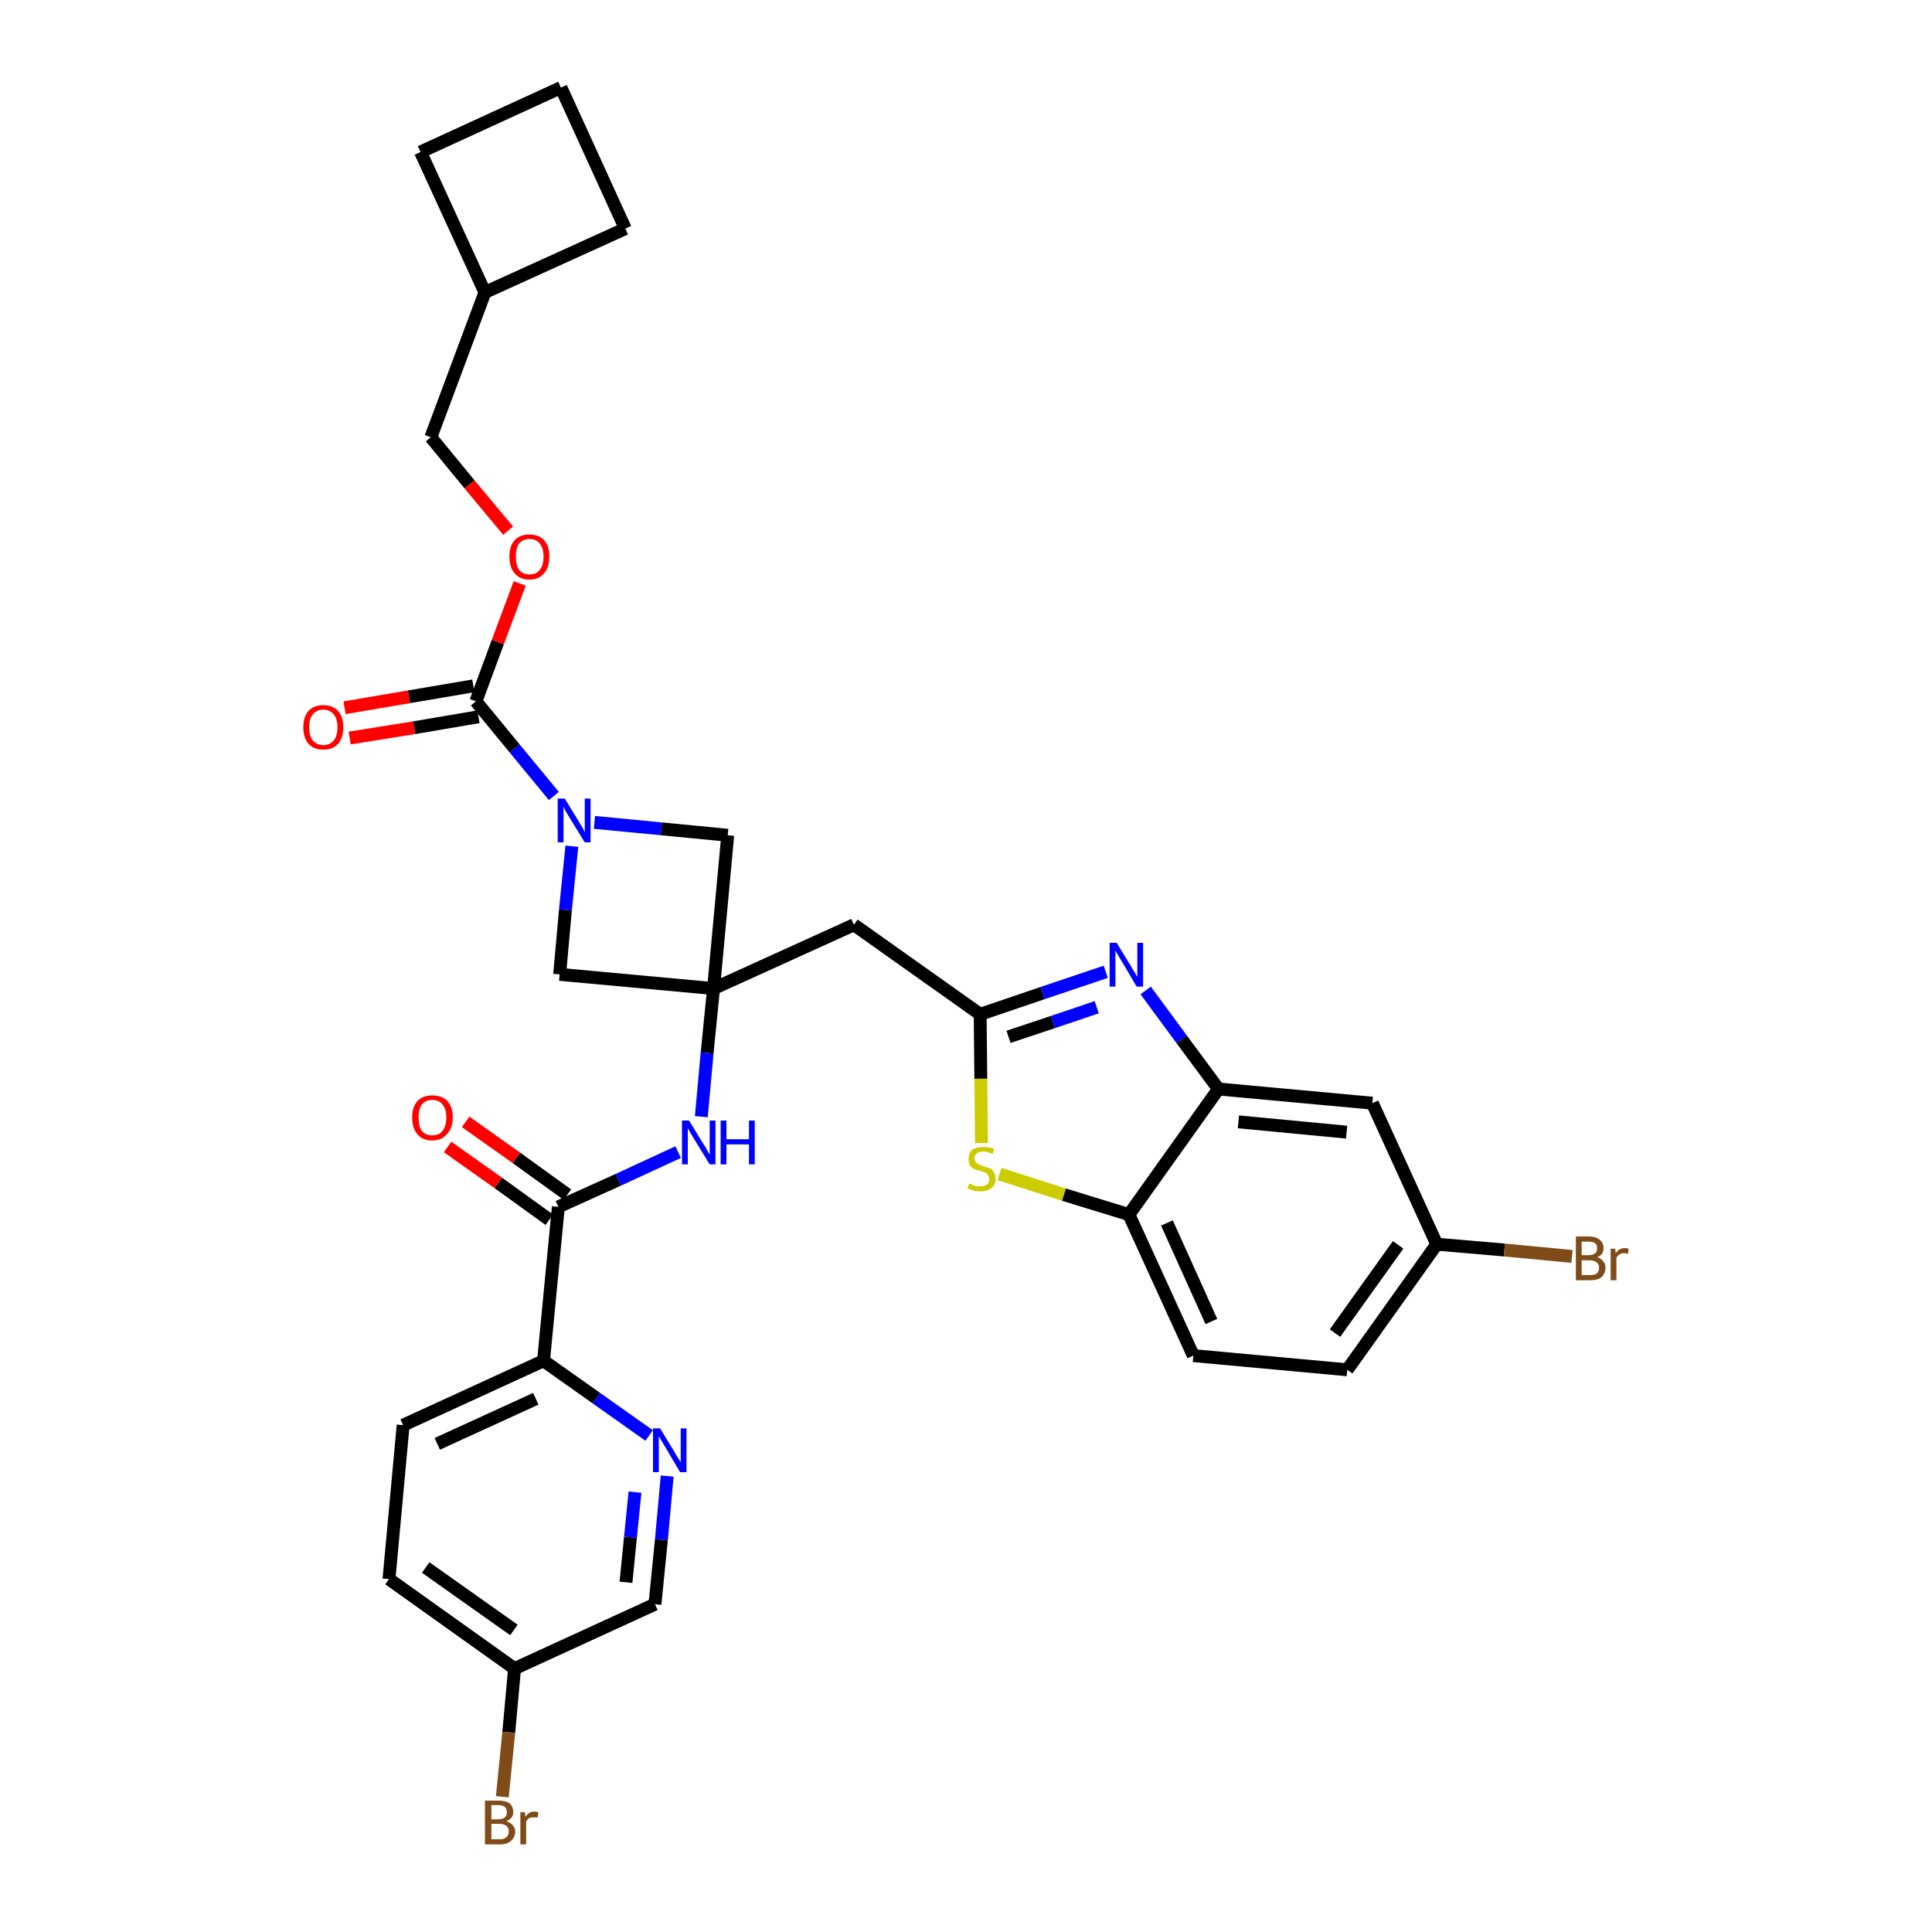 <?xml version='1.0' encoding='iso-8859-1'?>
<svg version='1.1' baseProfile='full'
              xmlns='http://www.w3.org/2000/svg'
                      xmlns:rdkit='http://www.rdkit.org/xml'
                      xmlns:xlink='http://www.w3.org/1999/xlink'
                  xml:space='preserve'
width='300px' height='300px' viewBox='0 0 300 300'>
<!-- END OF HEADER -->
<path class='bond-0 atom-0 atom-1' d='M 69.5,178.1 L 77.4,183.7' style='fill:none;fill-rule:evenodd;stroke:#FF0000;stroke-width:2.0px;stroke-linecap:butt;stroke-linejoin:miter;stroke-opacity:1' />
<path class='bond-0 atom-0 atom-1' d='M 77.4,183.7 L 85.3,189.4' style='fill:none;fill-rule:evenodd;stroke:#000000;stroke-width:2.0px;stroke-linecap:butt;stroke-linejoin:miter;stroke-opacity:1' />
<path class='bond-0 atom-0 atom-1' d='M 72.3,174.2 L 80.2,179.8' style='fill:none;fill-rule:evenodd;stroke:#FF0000;stroke-width:2.0px;stroke-linecap:butt;stroke-linejoin:miter;stroke-opacity:1' />
<path class='bond-0 atom-0 atom-1' d='M 80.2,179.8 L 88.1,185.5' style='fill:none;fill-rule:evenodd;stroke:#000000;stroke-width:2.0px;stroke-linecap:butt;stroke-linejoin:miter;stroke-opacity:1' />
<path class='bond-1 atom-1 atom-2' d='M 86.7,187.4 L 96.0,183.2' style='fill:none;fill-rule:evenodd;stroke:#000000;stroke-width:2.0px;stroke-linecap:butt;stroke-linejoin:miter;stroke-opacity:1' />
<path class='bond-1 atom-1 atom-2' d='M 96.0,183.2 L 105.3,178.9' style='fill:none;fill-rule:evenodd;stroke:#0000FF;stroke-width:2.0px;stroke-linecap:butt;stroke-linejoin:miter;stroke-opacity:1' />
<path class='bond-25 atom-1 atom-26' d='M 86.7,187.4 L 84.4,211.3' style='fill:none;fill-rule:evenodd;stroke:#000000;stroke-width:2.0px;stroke-linecap:butt;stroke-linejoin:miter;stroke-opacity:1' />
<path class='bond-2 atom-2 atom-3' d='M 108.9,173.4 L 109.8,163.5' style='fill:none;fill-rule:evenodd;stroke:#0000FF;stroke-width:2.0px;stroke-linecap:butt;stroke-linejoin:miter;stroke-opacity:1' />
<path class='bond-2 atom-2 atom-3' d='M 109.8,163.5 L 110.8,153.5' style='fill:none;fill-rule:evenodd;stroke:#000000;stroke-width:2.0px;stroke-linecap:butt;stroke-linejoin:miter;stroke-opacity:1' />
<path class='bond-3 atom-3 atom-4' d='M 110.8,153.5 L 132.6,143.6' style='fill:none;fill-rule:evenodd;stroke:#000000;stroke-width:2.0px;stroke-linecap:butt;stroke-linejoin:miter;stroke-opacity:1' />
<path class='bond-14 atom-3 atom-15' d='M 110.8,153.5 L 86.9,151.3' style='fill:none;fill-rule:evenodd;stroke:#000000;stroke-width:2.0px;stroke-linecap:butt;stroke-linejoin:miter;stroke-opacity:1' />
<path class='bond-32 atom-25 atom-3' d='M 113.0,129.7 L 110.8,153.5' style='fill:none;fill-rule:evenodd;stroke:#000000;stroke-width:2.0px;stroke-linecap:butt;stroke-linejoin:miter;stroke-opacity:1' />
<path class='bond-4 atom-4 atom-5' d='M 132.6,143.6 L 152.2,157.5' style='fill:none;fill-rule:evenodd;stroke:#000000;stroke-width:2.0px;stroke-linecap:butt;stroke-linejoin:miter;stroke-opacity:1' />
<path class='bond-5 atom-5 atom-6' d='M 152.2,157.5 L 161.9,154.2' style='fill:none;fill-rule:evenodd;stroke:#000000;stroke-width:2.0px;stroke-linecap:butt;stroke-linejoin:miter;stroke-opacity:1' />
<path class='bond-5 atom-5 atom-6' d='M 161.9,154.2 L 171.7,150.9' style='fill:none;fill-rule:evenodd;stroke:#0000FF;stroke-width:2.0px;stroke-linecap:butt;stroke-linejoin:miter;stroke-opacity:1' />
<path class='bond-5 atom-5 atom-6' d='M 156.6,161.0 L 163.5,158.7' style='fill:none;fill-rule:evenodd;stroke:#000000;stroke-width:2.0px;stroke-linecap:butt;stroke-linejoin:miter;stroke-opacity:1' />
<path class='bond-5 atom-5 atom-6' d='M 163.5,158.7 L 170.3,156.4' style='fill:none;fill-rule:evenodd;stroke:#0000FF;stroke-width:2.0px;stroke-linecap:butt;stroke-linejoin:miter;stroke-opacity:1' />
<path class='bond-34 atom-14 atom-5' d='M 152.4,177.5 L 152.3,167.5' style='fill:none;fill-rule:evenodd;stroke:#CCCC00;stroke-width:2.0px;stroke-linecap:butt;stroke-linejoin:miter;stroke-opacity:1' />
<path class='bond-34 atom-14 atom-5' d='M 152.3,167.5 L 152.2,157.5' style='fill:none;fill-rule:evenodd;stroke:#000000;stroke-width:2.0px;stroke-linecap:butt;stroke-linejoin:miter;stroke-opacity:1' />
<path class='bond-6 atom-6 atom-7' d='M 177.9,153.8 L 183.5,161.4' style='fill:none;fill-rule:evenodd;stroke:#0000FF;stroke-width:2.0px;stroke-linecap:butt;stroke-linejoin:miter;stroke-opacity:1' />
<path class='bond-6 atom-6 atom-7' d='M 183.5,161.4 L 189.2,169.1' style='fill:none;fill-rule:evenodd;stroke:#000000;stroke-width:2.0px;stroke-linecap:butt;stroke-linejoin:miter;stroke-opacity:1' />
<path class='bond-7 atom-7 atom-8' d='M 189.2,169.1 L 213.1,171.3' style='fill:none;fill-rule:evenodd;stroke:#000000;stroke-width:2.0px;stroke-linecap:butt;stroke-linejoin:miter;stroke-opacity:1' />
<path class='bond-7 atom-7 atom-8' d='M 192.3,174.2 L 209.1,175.8' style='fill:none;fill-rule:evenodd;stroke:#000000;stroke-width:2.0px;stroke-linecap:butt;stroke-linejoin:miter;stroke-opacity:1' />
<path class='bond-36 atom-13 atom-7' d='M 175.3,188.6 L 189.2,169.1' style='fill:none;fill-rule:evenodd;stroke:#000000;stroke-width:2.0px;stroke-linecap:butt;stroke-linejoin:miter;stroke-opacity:1' />
<path class='bond-8 atom-8 atom-9' d='M 213.1,171.3 L 223.1,193.2' style='fill:none;fill-rule:evenodd;stroke:#000000;stroke-width:2.0px;stroke-linecap:butt;stroke-linejoin:miter;stroke-opacity:1' />
<path class='bond-9 atom-9 atom-10' d='M 223.1,193.2 L 233.6,194.1' style='fill:none;fill-rule:evenodd;stroke:#000000;stroke-width:2.0px;stroke-linecap:butt;stroke-linejoin:miter;stroke-opacity:1' />
<path class='bond-9 atom-9 atom-10' d='M 233.6,194.1 L 244.1,195.1' style='fill:none;fill-rule:evenodd;stroke:#7F4C19;stroke-width:2.0px;stroke-linecap:butt;stroke-linejoin:miter;stroke-opacity:1' />
<path class='bond-10 atom-9 atom-11' d='M 223.1,193.2 L 209.2,212.7' style='fill:none;fill-rule:evenodd;stroke:#000000;stroke-width:2.0px;stroke-linecap:butt;stroke-linejoin:miter;stroke-opacity:1' />
<path class='bond-10 atom-9 atom-11' d='M 217.1,193.3 L 207.3,207.0' style='fill:none;fill-rule:evenodd;stroke:#000000;stroke-width:2.0px;stroke-linecap:butt;stroke-linejoin:miter;stroke-opacity:1' />
<path class='bond-11 atom-11 atom-12' d='M 209.2,212.7 L 185.3,210.5' style='fill:none;fill-rule:evenodd;stroke:#000000;stroke-width:2.0px;stroke-linecap:butt;stroke-linejoin:miter;stroke-opacity:1' />
<path class='bond-12 atom-12 atom-13' d='M 185.3,210.5 L 175.3,188.6' style='fill:none;fill-rule:evenodd;stroke:#000000;stroke-width:2.0px;stroke-linecap:butt;stroke-linejoin:miter;stroke-opacity:1' />
<path class='bond-12 atom-12 atom-13' d='M 188.1,205.2 L 181.2,189.9' style='fill:none;fill-rule:evenodd;stroke:#000000;stroke-width:2.0px;stroke-linecap:butt;stroke-linejoin:miter;stroke-opacity:1' />
<path class='bond-13 atom-13 atom-14' d='M 175.3,188.6 L 165.2,185.5' style='fill:none;fill-rule:evenodd;stroke:#000000;stroke-width:2.0px;stroke-linecap:butt;stroke-linejoin:miter;stroke-opacity:1' />
<path class='bond-13 atom-13 atom-14' d='M 165.2,185.5 L 155.2,182.3' style='fill:none;fill-rule:evenodd;stroke:#CCCC00;stroke-width:2.0px;stroke-linecap:butt;stroke-linejoin:miter;stroke-opacity:1' />
<path class='bond-15 atom-15 atom-16' d='M 86.9,151.3 L 87.8,141.3' style='fill:none;fill-rule:evenodd;stroke:#000000;stroke-width:2.0px;stroke-linecap:butt;stroke-linejoin:miter;stroke-opacity:1' />
<path class='bond-15 atom-15 atom-16' d='M 87.8,141.3 L 88.8,131.4' style='fill:none;fill-rule:evenodd;stroke:#0000FF;stroke-width:2.0px;stroke-linecap:butt;stroke-linejoin:miter;stroke-opacity:1' />
<path class='bond-16 atom-16 atom-17' d='M 86.0,123.6 L 79.9,116.2' style='fill:none;fill-rule:evenodd;stroke:#0000FF;stroke-width:2.0px;stroke-linecap:butt;stroke-linejoin:miter;stroke-opacity:1' />
<path class='bond-16 atom-16 atom-17' d='M 79.9,116.2 L 73.9,108.9' style='fill:none;fill-rule:evenodd;stroke:#000000;stroke-width:2.0px;stroke-linecap:butt;stroke-linejoin:miter;stroke-opacity:1' />
<path class='bond-24 atom-16 atom-25' d='M 92.3,127.7 L 102.7,128.7' style='fill:none;fill-rule:evenodd;stroke:#0000FF;stroke-width:2.0px;stroke-linecap:butt;stroke-linejoin:miter;stroke-opacity:1' />
<path class='bond-24 atom-16 atom-25' d='M 102.7,128.7 L 113.0,129.7' style='fill:none;fill-rule:evenodd;stroke:#000000;stroke-width:2.0px;stroke-linecap:butt;stroke-linejoin:miter;stroke-opacity:1' />
<path class='bond-17 atom-17 atom-18' d='M 73.5,106.5 L 63.5,108.2' style='fill:none;fill-rule:evenodd;stroke:#000000;stroke-width:2.0px;stroke-linecap:butt;stroke-linejoin:miter;stroke-opacity:1' />
<path class='bond-17 atom-17 atom-18' d='M 63.5,108.2 L 53.5,109.9' style='fill:none;fill-rule:evenodd;stroke:#FF0000;stroke-width:2.0px;stroke-linecap:butt;stroke-linejoin:miter;stroke-opacity:1' />
<path class='bond-17 atom-17 atom-18' d='M 74.3,111.3 L 64.3,113.0' style='fill:none;fill-rule:evenodd;stroke:#000000;stroke-width:2.0px;stroke-linecap:butt;stroke-linejoin:miter;stroke-opacity:1' />
<path class='bond-17 atom-17 atom-18' d='M 64.3,113.0 L 54.3,114.6' style='fill:none;fill-rule:evenodd;stroke:#FF0000;stroke-width:2.0px;stroke-linecap:butt;stroke-linejoin:miter;stroke-opacity:1' />
<path class='bond-18 atom-17 atom-19' d='M 73.9,108.9 L 77.3,99.7' style='fill:none;fill-rule:evenodd;stroke:#000000;stroke-width:2.0px;stroke-linecap:butt;stroke-linejoin:miter;stroke-opacity:1' />
<path class='bond-18 atom-17 atom-19' d='M 77.3,99.7 L 80.7,90.6' style='fill:none;fill-rule:evenodd;stroke:#FF0000;stroke-width:2.0px;stroke-linecap:butt;stroke-linejoin:miter;stroke-opacity:1' />
<path class='bond-19 atom-19 atom-20' d='M 78.9,82.4 L 72.9,75.2' style='fill:none;fill-rule:evenodd;stroke:#FF0000;stroke-width:2.0px;stroke-linecap:butt;stroke-linejoin:miter;stroke-opacity:1' />
<path class='bond-19 atom-19 atom-20' d='M 72.9,75.2 L 66.9,67.9' style='fill:none;fill-rule:evenodd;stroke:#000000;stroke-width:2.0px;stroke-linecap:butt;stroke-linejoin:miter;stroke-opacity:1' />
<path class='bond-20 atom-20 atom-21' d='M 66.9,67.9 L 75.3,45.4' style='fill:none;fill-rule:evenodd;stroke:#000000;stroke-width:2.0px;stroke-linecap:butt;stroke-linejoin:miter;stroke-opacity:1' />
<path class='bond-21 atom-21 atom-22' d='M 75.3,45.4 L 97.1,35.5' style='fill:none;fill-rule:evenodd;stroke:#000000;stroke-width:2.0px;stroke-linecap:butt;stroke-linejoin:miter;stroke-opacity:1' />
<path class='bond-35 atom-24 atom-21' d='M 65.3,23.6 L 75.3,45.4' style='fill:none;fill-rule:evenodd;stroke:#000000;stroke-width:2.0px;stroke-linecap:butt;stroke-linejoin:miter;stroke-opacity:1' />
<path class='bond-22 atom-22 atom-23' d='M 97.1,35.5 L 87.1,13.6' style='fill:none;fill-rule:evenodd;stroke:#000000;stroke-width:2.0px;stroke-linecap:butt;stroke-linejoin:miter;stroke-opacity:1' />
<path class='bond-23 atom-23 atom-24' d='M 87.1,13.6 L 65.3,23.6' style='fill:none;fill-rule:evenodd;stroke:#000000;stroke-width:2.0px;stroke-linecap:butt;stroke-linejoin:miter;stroke-opacity:1' />
<path class='bond-26 atom-26 atom-27' d='M 84.4,211.3 L 62.6,221.3' style='fill:none;fill-rule:evenodd;stroke:#000000;stroke-width:2.0px;stroke-linecap:butt;stroke-linejoin:miter;stroke-opacity:1' />
<path class='bond-26 atom-26 atom-27' d='M 83.2,217.2 L 67.9,224.2' style='fill:none;fill-rule:evenodd;stroke:#000000;stroke-width:2.0px;stroke-linecap:butt;stroke-linejoin:miter;stroke-opacity:1' />
<path class='bond-33 atom-32 atom-26' d='M 100.8,222.9 L 92.6,217.1' style='fill:none;fill-rule:evenodd;stroke:#0000FF;stroke-width:2.0px;stroke-linecap:butt;stroke-linejoin:miter;stroke-opacity:1' />
<path class='bond-33 atom-32 atom-26' d='M 92.6,217.1 L 84.4,211.3' style='fill:none;fill-rule:evenodd;stroke:#000000;stroke-width:2.0px;stroke-linecap:butt;stroke-linejoin:miter;stroke-opacity:1' />
<path class='bond-27 atom-27 atom-28' d='M 62.6,221.3 L 60.4,245.2' style='fill:none;fill-rule:evenodd;stroke:#000000;stroke-width:2.0px;stroke-linecap:butt;stroke-linejoin:miter;stroke-opacity:1' />
<path class='bond-28 atom-28 atom-29' d='M 60.4,245.2 L 79.9,259.1' style='fill:none;fill-rule:evenodd;stroke:#000000;stroke-width:2.0px;stroke-linecap:butt;stroke-linejoin:miter;stroke-opacity:1' />
<path class='bond-28 atom-28 atom-29' d='M 66.1,243.4 L 79.8,253.1' style='fill:none;fill-rule:evenodd;stroke:#000000;stroke-width:2.0px;stroke-linecap:butt;stroke-linejoin:miter;stroke-opacity:1' />
<path class='bond-29 atom-29 atom-30' d='M 79.9,259.1 L 79.0,269.0' style='fill:none;fill-rule:evenodd;stroke:#000000;stroke-width:2.0px;stroke-linecap:butt;stroke-linejoin:miter;stroke-opacity:1' />
<path class='bond-29 atom-29 atom-30' d='M 79.0,269.0 L 78.0,279.0' style='fill:none;fill-rule:evenodd;stroke:#7F4C19;stroke-width:2.0px;stroke-linecap:butt;stroke-linejoin:miter;stroke-opacity:1' />
<path class='bond-30 atom-29 atom-31' d='M 79.9,259.1 L 101.7,249.1' style='fill:none;fill-rule:evenodd;stroke:#000000;stroke-width:2.0px;stroke-linecap:butt;stroke-linejoin:miter;stroke-opacity:1' />
<path class='bond-31 atom-31 atom-32' d='M 101.7,249.1 L 102.7,239.1' style='fill:none;fill-rule:evenodd;stroke:#000000;stroke-width:2.0px;stroke-linecap:butt;stroke-linejoin:miter;stroke-opacity:1' />
<path class='bond-31 atom-31 atom-32' d='M 102.7,239.1 L 103.6,229.2' style='fill:none;fill-rule:evenodd;stroke:#0000FF;stroke-width:2.0px;stroke-linecap:butt;stroke-linejoin:miter;stroke-opacity:1' />
<path class='bond-31 atom-31 atom-32' d='M 97.2,245.7 L 97.9,238.7' style='fill:none;fill-rule:evenodd;stroke:#000000;stroke-width:2.0px;stroke-linecap:butt;stroke-linejoin:miter;stroke-opacity:1' />
<path class='bond-31 atom-31 atom-32' d='M 97.9,238.7 L 98.6,231.7' style='fill:none;fill-rule:evenodd;stroke:#0000FF;stroke-width:2.0px;stroke-linecap:butt;stroke-linejoin:miter;stroke-opacity:1' />
<path  class='atom-0' d='M 64.0 173.5
Q 64.0 171.9, 64.8 171.0
Q 65.6 170.1, 67.1 170.1
Q 68.7 170.1, 69.5 171.0
Q 70.3 171.9, 70.3 173.5
Q 70.3 175.2, 69.4 176.1
Q 68.6 177.1, 67.1 177.1
Q 65.6 177.1, 64.8 176.1
Q 64.0 175.2, 64.0 173.5
M 67.1 176.3
Q 68.2 176.3, 68.7 175.6
Q 69.3 174.9, 69.3 173.5
Q 69.3 172.2, 68.7 171.5
Q 68.2 170.8, 67.1 170.8
Q 66.1 170.8, 65.5 171.5
Q 65.0 172.2, 65.0 173.5
Q 65.0 174.9, 65.5 175.6
Q 66.1 176.3, 67.1 176.3
' fill='#FF0000'/>
<path  class='atom-2' d='M 107.0 174.0
L 109.2 177.6
Q 109.5 178.0, 109.8 178.6
Q 110.2 179.3, 110.2 179.3
L 110.2 174.0
L 111.1 174.0
L 111.1 180.8
L 110.2 180.8
L 107.8 176.9
Q 107.5 176.4, 107.2 175.9
Q 106.9 175.4, 106.8 175.2
L 106.8 180.8
L 105.9 180.8
L 105.9 174.0
L 107.0 174.0
' fill='#0000FF'/>
<path  class='atom-2' d='M 111.9 174.0
L 112.8 174.0
L 112.8 176.9
L 116.3 176.9
L 116.3 174.0
L 117.2 174.0
L 117.2 180.8
L 116.3 180.8
L 116.3 177.7
L 112.8 177.7
L 112.8 180.8
L 111.9 180.8
L 111.9 174.0
' fill='#0000FF'/>
<path  class='atom-6' d='M 173.4 146.4
L 175.6 150.0
Q 175.8 150.4, 176.2 151.0
Q 176.6 151.7, 176.6 151.7
L 176.6 146.4
L 177.5 146.4
L 177.5 153.2
L 176.5 153.2
L 174.2 149.3
Q 173.9 148.8, 173.6 148.3
Q 173.3 147.8, 173.2 147.6
L 173.2 153.2
L 172.3 153.2
L 172.3 146.4
L 173.4 146.4
' fill='#0000FF'/>
<path  class='atom-10' d='M 248.0 195.2
Q 248.6 195.4, 248.9 195.8
Q 249.3 196.2, 249.3 196.8
Q 249.3 197.7, 248.7 198.3
Q 248.1 198.8, 246.9 198.8
L 244.7 198.8
L 244.7 192.0
L 246.7 192.0
Q 247.8 192.0, 248.4 192.5
Q 249.0 193.0, 249.0 193.8
Q 249.0 194.9, 248.0 195.2
M 245.6 192.8
L 245.6 194.9
L 246.7 194.9
Q 247.3 194.9, 247.7 194.6
Q 248.0 194.4, 248.0 193.8
Q 248.0 192.8, 246.7 192.8
L 245.6 192.8
M 246.9 198.0
Q 247.6 198.0, 248.0 197.7
Q 248.3 197.4, 248.3 196.8
Q 248.3 196.3, 247.9 196.0
Q 247.5 195.7, 246.8 195.7
L 245.6 195.7
L 245.6 198.0
L 246.9 198.0
' fill='#7F4C19'/>
<path  class='atom-10' d='M 250.8 193.9
L 250.9 194.6
Q 251.4 193.8, 252.3 193.8
Q 252.6 193.8, 252.9 193.9
L 252.8 194.7
Q 252.4 194.6, 252.1 194.6
Q 251.7 194.6, 251.5 194.8
Q 251.2 194.9, 251.0 195.3
L 251.0 198.8
L 250.1 198.8
L 250.1 193.9
L 250.8 193.9
' fill='#7F4C19'/>
<path  class='atom-14' d='M 150.5 183.8
Q 150.6 183.8, 150.9 183.9
Q 151.2 184.1, 151.5 184.2
Q 151.9 184.2, 152.2 184.2
Q 152.9 184.2, 153.3 183.9
Q 153.6 183.6, 153.6 183.1
Q 153.6 182.7, 153.4 182.5
Q 153.3 182.2, 153.0 182.1
Q 152.7 182.0, 152.2 181.8
Q 151.6 181.7, 151.2 181.5
Q 150.9 181.3, 150.6 181.0
Q 150.4 180.6, 150.4 180.0
Q 150.4 179.1, 150.9 178.6
Q 151.5 178.1, 152.7 178.1
Q 153.5 178.1, 154.4 178.4
L 154.1 179.2
Q 153.3 178.8, 152.7 178.8
Q 152.0 178.8, 151.7 179.1
Q 151.3 179.4, 151.3 179.9
Q 151.3 180.2, 151.5 180.4
Q 151.7 180.7, 152.0 180.8
Q 152.2 180.9, 152.7 181.1
Q 153.3 181.3, 153.7 181.4
Q 154.1 181.6, 154.3 182.0
Q 154.6 182.4, 154.6 183.1
Q 154.6 184.0, 153.9 184.5
Q 153.3 185.0, 152.3 185.0
Q 151.7 185.0, 151.2 184.9
Q 150.8 184.8, 150.2 184.5
L 150.5 183.8
' fill='#CCCC00'/>
<path  class='atom-16' d='M 87.7 124.0
L 89.9 127.6
Q 90.1 128.0, 90.5 128.6
Q 90.8 129.2, 90.8 129.3
L 90.8 124.0
L 91.7 124.0
L 91.7 130.8
L 90.8 130.8
L 88.4 126.9
Q 88.1 126.4, 87.8 125.9
Q 87.5 125.3, 87.5 125.2
L 87.5 130.8
L 86.6 130.8
L 86.6 124.0
L 87.7 124.0
' fill='#0000FF'/>
<path  class='atom-18' d='M 47.1 112.9
Q 47.1 111.3, 47.9 110.4
Q 48.7 109.5, 50.2 109.5
Q 51.7 109.5, 52.5 110.4
Q 53.3 111.3, 53.3 112.9
Q 53.3 114.6, 52.5 115.5
Q 51.7 116.4, 50.2 116.4
Q 48.7 116.4, 47.9 115.5
Q 47.1 114.6, 47.1 112.9
M 50.2 115.7
Q 51.2 115.7, 51.8 115.0
Q 52.4 114.3, 52.4 112.9
Q 52.4 111.6, 51.8 110.9
Q 51.2 110.2, 50.2 110.2
Q 49.2 110.2, 48.6 110.9
Q 48.0 111.6, 48.0 112.9
Q 48.0 114.3, 48.6 115.0
Q 49.2 115.7, 50.2 115.7
' fill='#FF0000'/>
<path  class='atom-19' d='M 79.1 86.4
Q 79.1 84.8, 79.9 83.9
Q 80.7 83.0, 82.2 83.0
Q 83.7 83.0, 84.5 83.9
Q 85.3 84.8, 85.3 86.4
Q 85.3 88.1, 84.5 89.0
Q 83.7 90.0, 82.2 90.0
Q 80.7 90.0, 79.9 89.0
Q 79.1 88.1, 79.1 86.4
M 82.2 89.2
Q 83.3 89.2, 83.8 88.5
Q 84.4 87.8, 84.4 86.4
Q 84.4 85.1, 83.8 84.4
Q 83.3 83.7, 82.2 83.7
Q 81.2 83.7, 80.6 84.4
Q 80.1 85.1, 80.1 86.4
Q 80.1 87.8, 80.6 88.5
Q 81.2 89.2, 82.2 89.2
' fill='#FF0000'/>
<path  class='atom-30' d='M 78.6 282.8
Q 79.3 283.0, 79.6 283.4
Q 80.0 283.8, 80.0 284.4
Q 80.0 285.3, 79.4 285.8
Q 78.8 286.4, 77.6 286.4
L 75.3 286.4
L 75.3 279.6
L 77.4 279.6
Q 78.5 279.6, 79.1 280.0
Q 79.7 280.5, 79.7 281.4
Q 79.7 282.4, 78.6 282.8
M 76.3 280.3
L 76.3 282.5
L 77.4 282.5
Q 78.0 282.5, 78.4 282.2
Q 78.7 281.9, 78.7 281.4
Q 78.7 280.3, 77.4 280.3
L 76.3 280.3
M 77.6 285.6
Q 78.3 285.6, 78.6 285.3
Q 79.0 285.0, 79.0 284.4
Q 79.0 283.8, 78.6 283.5
Q 78.2 283.2, 77.5 283.2
L 76.3 283.2
L 76.3 285.6
L 77.6 285.6
' fill='#7F4C19'/>
<path  class='atom-30' d='M 81.5 281.4
L 81.6 282.1
Q 82.1 281.3, 83.0 281.3
Q 83.2 281.3, 83.6 281.4
L 83.5 282.2
Q 83.1 282.2, 82.8 282.2
Q 82.4 282.2, 82.2 282.3
Q 81.9 282.5, 81.7 282.8
L 81.7 286.4
L 80.8 286.4
L 80.8 281.4
L 81.5 281.4
' fill='#7F4C19'/>
<path  class='atom-32' d='M 102.5 221.8
L 104.7 225.4
Q 104.9 225.8, 105.3 226.4
Q 105.7 227.0, 105.7 227.1
L 105.7 221.8
L 106.6 221.8
L 106.6 228.6
L 105.6 228.6
L 103.3 224.7
Q 103.0 224.2, 102.7 223.7
Q 102.4 223.2, 102.3 223.0
L 102.3 228.6
L 101.4 228.6
L 101.4 221.8
L 102.5 221.8
' fill='#0000FF'/>
</svg>
